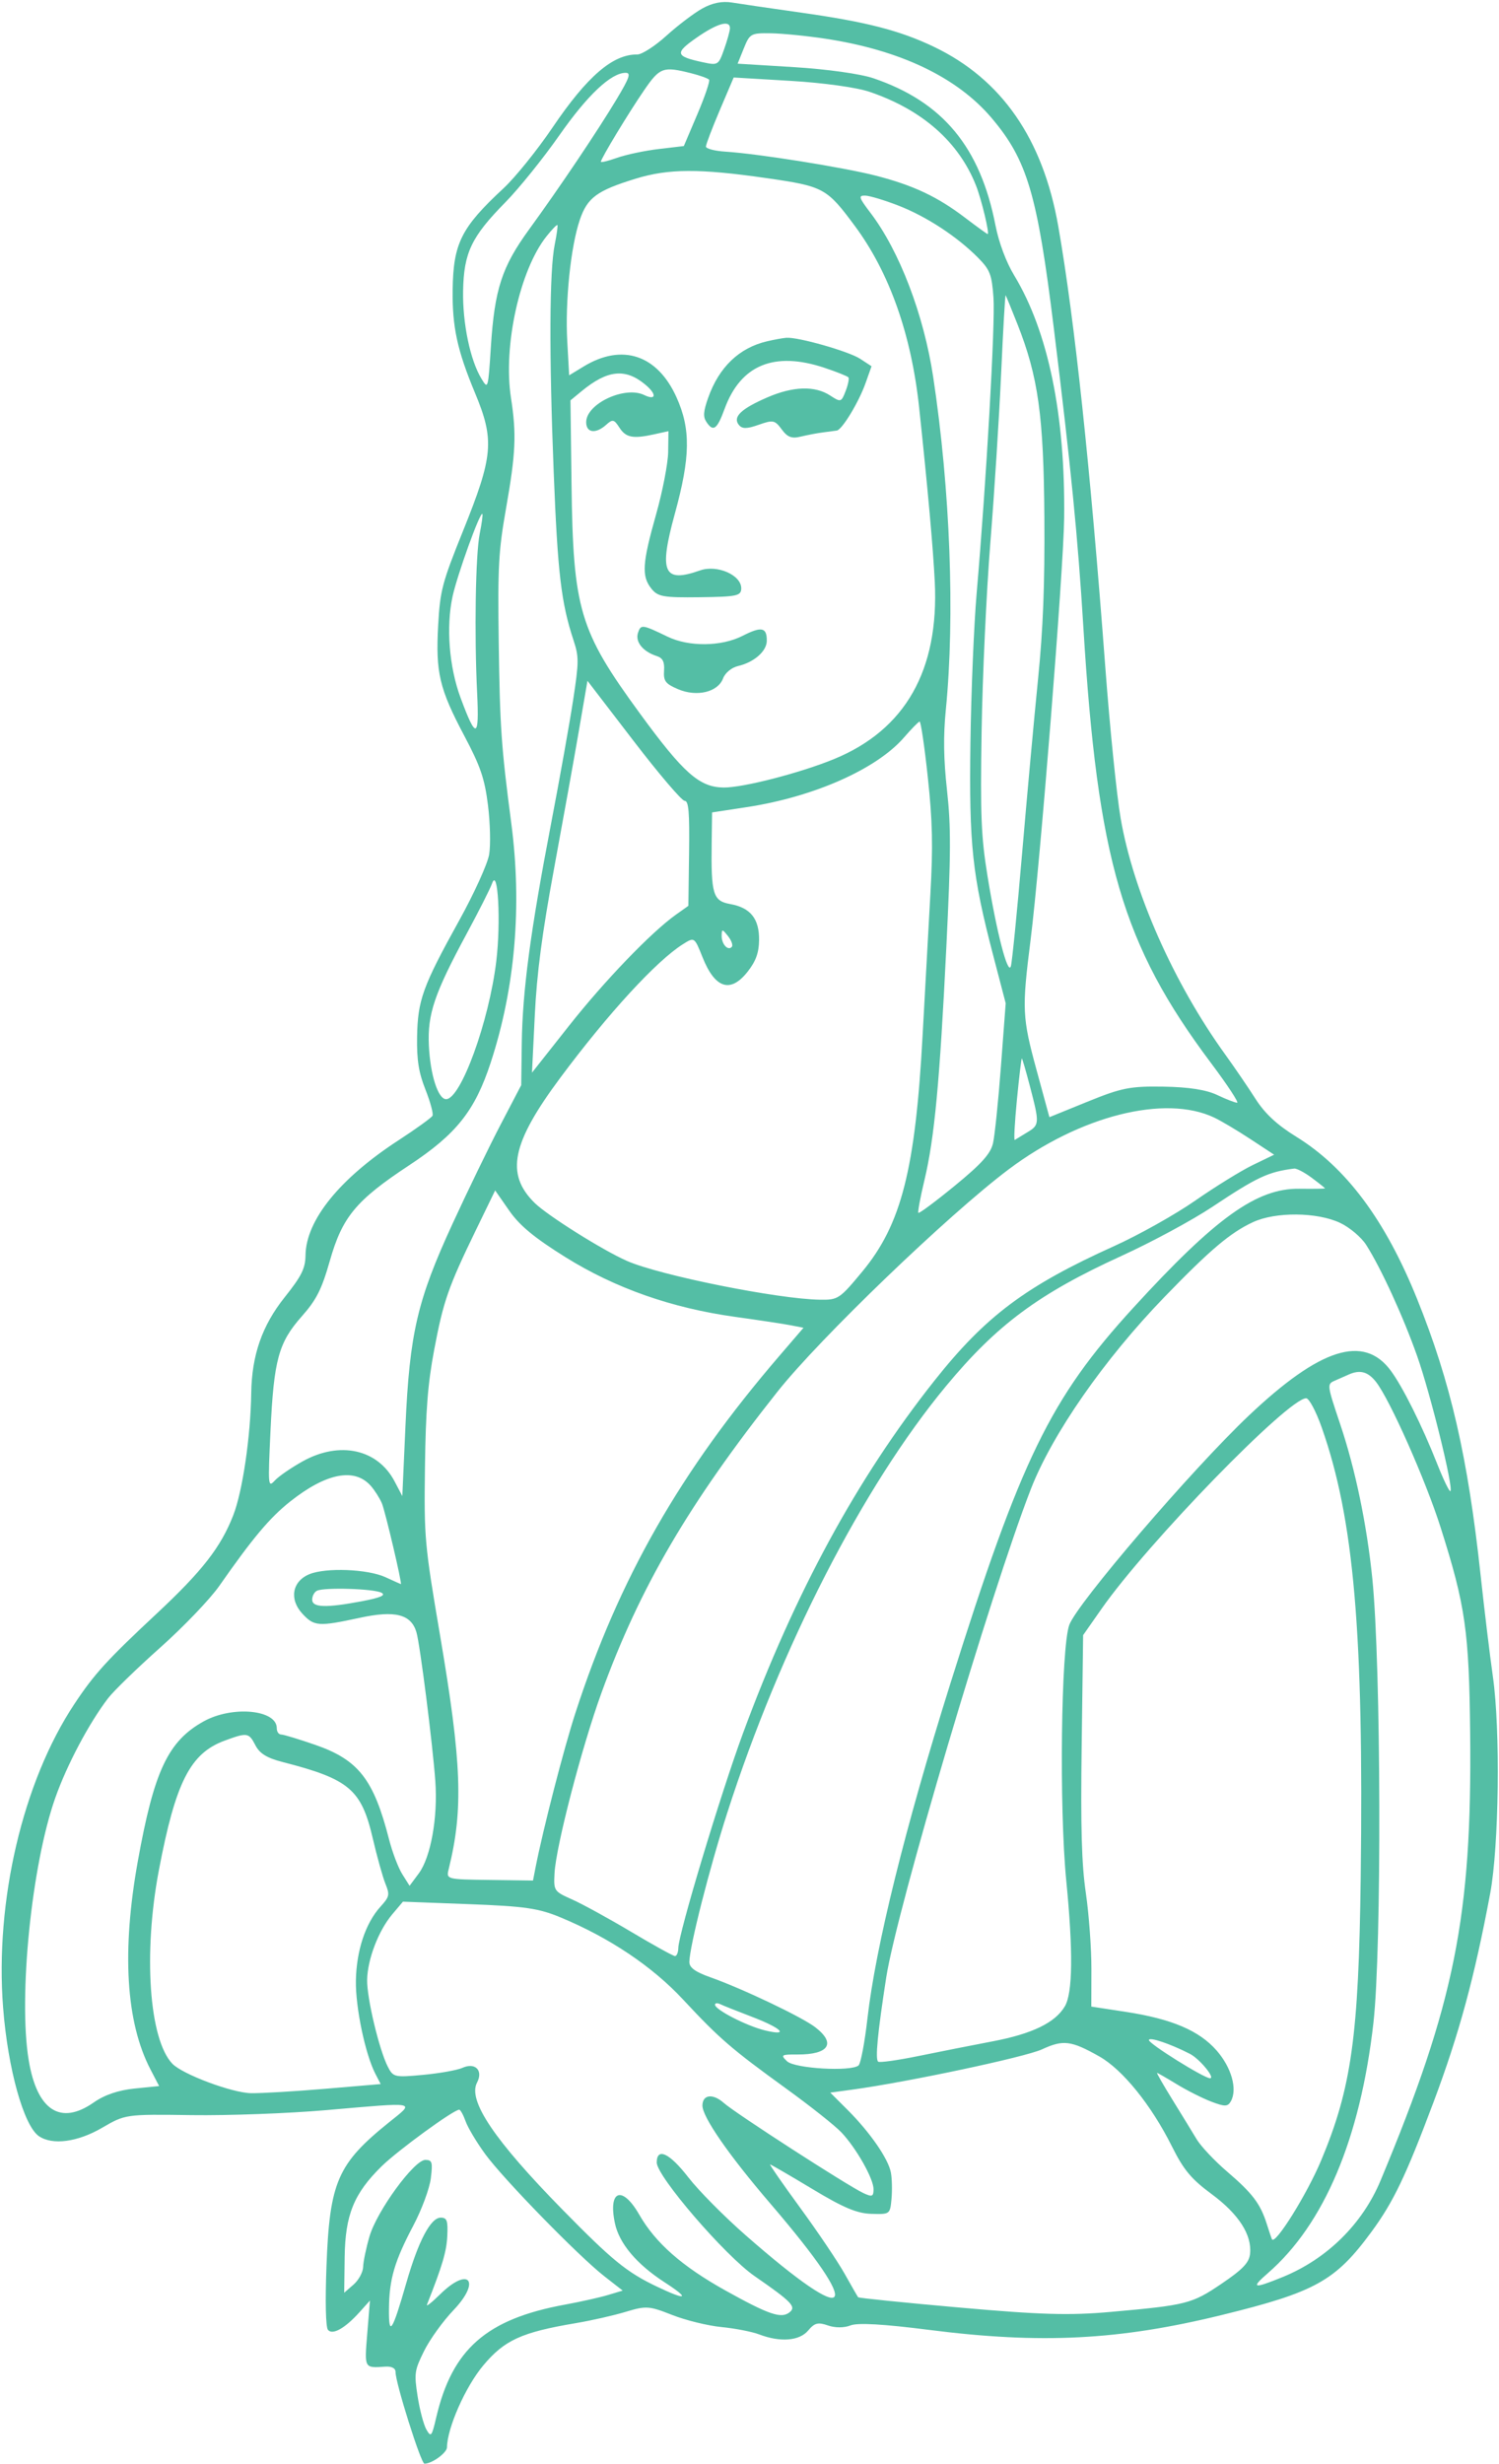 <svg width="620" height="1019" viewBox="0 0 620 1019" fill="none" xmlns="http://www.w3.org/2000/svg">
<path fill-rule="evenodd" clip-rule="evenodd" d="M290.411 3.547C286.978 5.472 280.308 10.542 275.589 14.814C270.87 19.086 265.468 22.561 263.584 22.536C253.478 22.402 242.875 31.54 228.515 52.757C222.178 62.117 213.055 73.43 208.24 77.895C190.756 94.107 187.479 100.646 187.225 119.832C187.021 135.168 189.118 144.861 196.447 162.462C204.599 182.041 204.039 188.506 191.504 219.597C182.892 240.954 182.033 244.21 181.231 258.526C180.135 278.114 181.725 284.851 192.029 304.286C198.715 316.899 200.457 321.995 201.828 332.971C202.745 340.312 202.967 349.493 202.321 353.372C201.674 357.251 196.065 369.598 189.854 380.81C174.817 407.951 172.755 413.669 172.512 428.873C172.359 438.448 173.177 443.578 175.987 450.665C178.007 455.763 179.309 460.61 178.88 461.438C178.449 462.266 172.12 466.833 164.816 471.589C140.458 487.443 126.556 504.643 126.364 519.162C126.291 524.598 124.73 527.739 117.751 536.49C108.408 548.205 104.141 560.436 103.911 576.167C103.65 594.097 100.328 616.727 96.516 626.563C91.375 639.824 83.685 649.709 64.767 667.376C44.224 686.559 38.987 692.313 30.729 704.777C9.433 736.919 -2.126 786.195 1.285 830.288C3.245 855.619 9.828 879.211 16.125 883.473C21.723 887.264 32.084 885.888 42.187 880.01C51.874 874.376 51.908 874.371 79.322 874.749C94.413 874.959 119.359 874.037 134.757 872.699C173.418 869.344 171.72 869.017 160.894 877.737C139.596 894.894 136.34 902.374 135.034 937.168C134.483 951.876 134.722 962.376 135.634 963.529C137.482 965.862 142.7 962.939 148.764 956.173L153.015 951.431L151.907 965.014C150.714 979.638 150.567 979.365 159.378 978.77C162.027 978.59 163.627 979.436 163.603 981.004C163.538 985.321 174.111 1018.88 175.544 1018.9C178.627 1018.94 184.848 1014.43 184.879 1012.13C184.985 1004.07 192.538 987.032 199.893 978.253C208.675 967.769 215.711 964.56 238.221 960.769C244.624 959.691 253.904 957.585 258.841 956.089C267.231 953.549 268.483 953.634 277.984 957.386C283.575 959.593 292.766 961.851 298.405 962.399C304.045 962.948 311.082 964.323 314.043 965.453C322.734 968.77 330.668 968.133 334.267 963.827C336.899 960.679 338.361 960.304 342.427 961.73C345.382 962.769 349.149 962.766 351.765 961.725C354.719 960.549 365.321 961.149 384.267 963.567C430.616 969.477 462.784 967.846 505.316 957.422C544.051 947.928 552.338 943.322 567.256 923.002C576.328 910.644 581.433 899.986 592.838 869.604C603.51 841.175 609.869 817.764 616.369 782.98C619.993 763.584 620.599 715.36 617.49 693.521C616.221 684.605 613.934 665.728 612.407 651.573C607.134 602.675 599.982 571.548 586.138 537.233C572.96 504.566 556.78 482.848 536.137 470.111C528.224 465.229 523.178 460.544 519.307 454.485C516.266 449.723 510.623 441.457 506.768 436.111C485.419 406.521 468.713 368.776 463.496 338.345C461.875 328.9 459.042 301.021 457.199 276.391C450.988 193.445 444.446 132.075 437.72 93.634C431.386 57.442 414.31 32.78 386.297 19.366C372.175 12.604 358.291 9.031 331.361 5.228C319.072 3.493 306.235 1.617 302.835 1.06C298.674 0.378 294.612 1.191 290.411 3.547ZM301.919 11.684C301.905 12.765 300.817 16.681 299.501 20.389C297.158 26.993 296.974 27.103 290.524 25.707C279.287 23.274 278.976 21.952 288.142 15.569C296.667 9.632 301.966 8.138 301.919 11.684ZM341.358 16.004C372.297 20.694 395.864 31.936 410.166 48.828C424.841 66.158 429.039 80.297 435.801 135.189C442.948 193.209 445.804 222.053 448.074 259.137C453.98 355.679 464.232 390.717 500.882 439.635C507.659 448.68 512.519 456.072 511.683 456.061C510.845 456.05 507.128 454.603 503.425 452.844C498.883 450.69 491.648 449.568 481.204 449.401C467.497 449.179 463.9 449.891 449.88 455.591L434.043 462.033L428.755 442.638C422.788 420.747 422.632 417.413 426.245 388.839C430.187 357.65 439.889 235.824 440.145 214.295C440.652 171.532 433.55 137.093 419.421 113.793C416.159 108.415 413.112 100.256 411.749 93.255C405.434 60.812 389.963 42.149 361.276 32.37C355.94 30.552 342.096 28.607 328.559 27.775L305.091 26.333L307.652 19.985C310.104 13.901 310.573 13.641 318.829 13.766C323.569 13.838 333.707 14.845 341.358 16.004ZM285.859 30.289C289.5 31.205 292.839 32.408 293.28 32.963C293.718 33.519 291.549 39.919 288.458 47.188L282.837 60.403L272.425 61.632C266.698 62.31 258.975 63.941 255.263 65.257C251.552 66.575 248.52 67.309 248.526 66.891C248.543 65.594 259.94 46.752 266.408 37.327C272.918 27.842 274.239 27.363 285.859 30.289ZM255.067 40.984C247.172 54.16 231.492 77.487 218.833 94.892C207.594 110.344 204.57 119.611 203.035 143.324C201.888 161.042 201.865 161.121 199.117 156.598C194.482 148.967 191.301 133.715 191.546 120.293C191.834 104.523 194.981 97.927 209.024 83.668C214.601 78.004 224.65 65.531 231.353 55.951C243.011 39.29 252.76 30.107 258.779 30.118C261.054 30.123 260.363 32.147 255.067 40.984ZM359.653 37.978C381.468 45.394 396.548 58.669 403.692 76.746C405.942 82.437 409.388 96.81 408.5 96.798C408.246 96.795 404.027 93.741 399.127 90.013C387.732 81.343 377.741 76.636 362.291 72.658C349.069 69.252 313.44 63.562 300.081 62.722C295.613 62.44 291.966 61.485 291.978 60.598C291.989 59.713 294.578 52.927 297.727 45.517L303.457 32.047L326.929 33.441C340.571 34.25 354.277 36.151 359.653 37.978ZM317.071 73.669C340.697 77.07 341.957 77.755 353.633 93.528C367.929 112.838 376.975 138.465 380.19 168.763C383.807 202.842 385.952 226.779 386.631 240.625C388.426 277.189 374.453 301.799 345.025 313.903C331.001 319.671 307.213 325.802 299.259 325.696C289.262 325.564 282.708 319.758 264.632 295.02C239.609 260.774 237.046 252.148 236.385 200.011L235.949 165.579L240.472 161.847C251.216 152.983 258.592 152.184 266.826 158.998C271.726 163.051 271.466 165.8 266.417 163.358C258.459 159.509 242.553 166.921 242.452 174.523C242.392 179.047 246.412 179.588 250.765 175.642C253.369 173.282 253.993 173.418 256.171 176.812C258.86 181.002 261.78 181.564 270.651 179.601L276.477 178.311L276.363 186.874C276.301 191.583 274.056 203.206 271.374 212.702C265.65 232.971 265.308 238.251 269.384 243.4C272.071 246.793 274.25 247.184 289.47 246.997C304.751 246.812 306.548 246.43 306.59 243.362C306.666 237.823 296.595 233.418 289.548 235.908C274.431 241.249 272.436 236.783 279.104 212.525C285.569 189.003 285.738 177.463 279.811 164.31C271.888 146.723 257.316 141.883 241.423 151.558L235.405 155.221L234.624 141.141C233.705 124.584 236.039 102.018 239.819 90.908C242.937 81.745 246.899 78.824 262.875 73.909C276.507 69.716 289.217 69.659 317.071 73.669ZM371.644 85.049C383.232 89.557 395.975 97.912 404.587 106.646C409.484 111.613 410.231 113.559 410.911 123.12C411.671 133.802 407.972 198.797 403.961 245.226C402.832 258.299 401.671 286.125 401.381 307.062C400.793 349.602 402.109 361.881 410.835 395.286L415.965 414.92L413.997 441.017C412.916 455.37 411.439 469.675 410.718 472.807C409.714 477.155 405.976 481.311 394.897 490.395C386.919 496.937 380.142 501.973 379.838 501.589C379.533 501.206 380.67 495.106 382.364 488.035C386.492 470.806 388.694 447.357 391.42 391.644C393.316 352.912 393.363 341.968 391.701 326.897C390.273 313.941 390.13 304.425 391.2 293.576C395.014 254.883 393.026 202.507 385.974 155.895C382.072 130.105 372.026 103.806 360.064 88.065C355.197 81.66 354.948 80.859 357.833 80.897C359.618 80.921 365.834 82.789 371.644 85.049ZM229.437 101.14C227.231 112.038 227.077 146.226 229.013 195.314C230.657 237.026 232.101 249.273 237.205 264.768C239.479 271.673 239.468 273.656 237.053 289.514C235.61 298.994 231.477 322.132 227.871 340.931C219.402 385.072 216.098 409.869 215.812 431.412L215.582 448.78L207.061 465.097C202.373 474.072 193.423 492.526 187.172 506.106C172.571 537.822 169.424 551.357 167.698 589.856L166.404 618.733L163.198 612.64C156.174 599.292 140.51 595.863 125.239 604.332C120.522 606.948 115.337 610.511 113.717 612.25C110.848 615.331 110.801 614.786 111.889 591.632C113.265 562.358 115.21 555.253 124.808 544.413C130.903 537.528 133.046 533.281 136.462 521.304C141.616 503.236 147.301 496.399 169.151 481.983C188.76 469.047 196.407 459.434 202.943 439.507C213.053 408.677 215.973 374.777 211.473 340.487C207.323 308.867 206.758 300.71 206.274 265.449C205.848 234.329 206.199 227.899 209.298 210.282C213.326 187.379 213.672 179.609 211.338 164.5C208.036 143.122 214.965 111.662 226.044 97.729C228.301 94.892 230.332 92.8 230.556 93.085C230.78 93.368 230.276 96.993 229.437 101.14ZM420.834 134.084C429.443 155.894 431.681 171.995 431.964 214.187C432.15 241.773 431.431 260.121 429.351 280.781C427.772 296.466 424.798 328.979 422.741 353.034C420.684 377.088 418.597 398.049 418.104 399.613C416.864 403.548 412.23 385.666 408.451 362.363C405.798 345.996 405.45 337.468 406.004 302.364C406.358 279.857 407.988 244.756 409.625 224.361C411.263 203.965 413.268 172.501 414.082 154.44C414.897 136.379 415.73 121.827 415.932 122.102C416.135 122.377 418.34 127.769 420.834 134.084ZM317.24 141.155C305.723 143.85 297.406 151.821 292.92 164.467C290.932 170.07 290.753 172.327 292.13 174.424C294.987 178.781 296.551 177.685 299.686 169.123C306.371 150.87 320.274 145.17 341.099 152.143C346.118 153.822 350.537 155.591 350.917 156.072C351.297 156.552 350.775 159.106 349.756 161.746C347.97 166.377 347.746 166.441 343.363 163.573C337.075 159.457 328.022 159.729 317.379 164.348C306.486 169.075 302.989 172.436 305.57 175.695C306.941 177.426 308.868 177.423 313.802 175.678C319.74 173.581 320.485 173.73 323.317 177.569C325.728 180.84 327.434 181.483 331.241 180.557C333.911 179.909 338.015 179.131 340.361 178.831C342.706 178.531 345.29 178.188 346.1 178.068C348.293 177.743 355.197 166.357 358.011 158.423L360.478 151.471L355.762 148.384C351.056 145.304 330.137 139.348 325.255 139.698C323.838 139.799 320.231 140.456 317.24 141.155ZM198.424 220.661C196.685 229.245 196.149 262.126 197.345 286.585C198.277 305.596 196.926 305.974 190.469 288.514C185.768 275.803 184.464 259.292 187.168 246.747C189.082 237.865 198.619 211.441 199.507 212.56C199.751 212.868 199.263 216.515 198.424 220.661ZM263.883 261.726C262.661 265.468 265.897 269.472 271.644 271.328C274.127 272.132 274.911 273.713 274.661 277.412C274.374 281.658 275.244 282.806 280.439 285.022C288.202 288.335 296.917 286.261 299.052 280.593C299.922 278.282 302.578 276.077 305.233 275.461C311.835 273.932 317.089 269.355 317.145 265.084C317.221 259.416 315.006 258.949 307.117 262.973C298.376 267.43 284.941 267.577 276.124 263.31C265.594 258.215 265.053 258.145 263.883 261.726ZM283.159 331.194C284.845 331.216 285.231 335.766 285.003 352.922L284.716 374.623L279.634 378.231C269.397 385.497 250.047 405.606 235.231 424.376L220.035 443.626L221.198 419.846C222.048 402.465 224.201 386.099 229.199 359.034C232.959 338.667 237.598 312.903 239.507 301.78L242.978 281.559L262.004 306.361C272.467 320.003 281.986 331.178 283.159 331.194ZM383.752 321.458C385.705 339.704 385.933 350.017 384.824 369.54C384.048 383.21 382.608 409.374 381.625 427.684C378.624 483.575 372.836 506.344 356.667 525.869C347.277 537.209 346.637 537.634 339.134 537.52C321.733 537.255 272.925 527.453 259.357 521.497C249.344 517.102 226.428 502.709 221.132 497.487C208.997 485.523 211.594 472.822 231.705 445.782C251.471 419.204 271.466 397.424 282.467 390.49C287.226 387.492 287.218 387.487 290.602 395.955C295.769 408.885 302.177 410.881 309.291 401.775C312.647 397.477 313.887 394.033 313.956 388.806C314.073 379.984 310.397 375.384 302.04 373.891C294.903 372.618 294.072 369.888 294.353 348.658L294.521 335.993L308.877 333.804C336.646 329.571 362.605 318.063 373.925 304.969C376.953 301.467 379.843 298.518 380.349 298.414C380.854 298.313 382.386 308.681 383.752 321.458ZM205.272 397.489C202.27 422.49 190.56 454.658 184.489 454.577C181.171 454.533 177.963 444.512 177.386 432.387C176.772 419.464 179.658 410.926 192.996 386.201C198.057 376.82 202.795 367.441 203.526 365.356C205.973 358.379 207.217 381.286 205.272 397.489ZM302.701 391.564C301.152 393.419 298.445 390.506 298.491 387.036C298.529 384.13 298.734 384.138 301.107 387.138C302.524 388.927 303.241 390.918 302.701 391.564ZM426.075 449.584C429.999 464.646 429.957 465.264 424.807 468.343C422.446 469.757 420.157 471.15 419.722 471.441C419.288 471.733 419.684 464.27 420.602 454.857C421.52 445.444 422.434 437.744 422.632 437.746C422.83 437.749 424.38 443.075 426.075 449.584ZM502.175 462.181C505.012 463.522 511.757 467.529 517.163 471.085L526.993 477.551L518.236 481.783C513.417 484.11 502.701 490.73 494.42 496.493C486.14 502.256 471.02 510.738 460.822 515.345C424.24 531.864 407.612 544.322 386.422 571.084C354.386 611.545 328.734 658.795 307.321 716.781C298.07 741.835 280.637 799.71 280.552 805.654C280.526 807.485 279.905 808.977 279.171 808.968C278.439 808.958 270.308 804.462 261.104 798.975C251.901 793.491 240.907 787.459 236.672 785.575C229.126 782.214 228.981 782.001 229.353 774.764C229.927 763.641 240.625 722.516 248.791 700.054C264.626 656.497 284.836 621.921 321.544 575.585C338.95 553.611 392.196 502.403 417.132 483.655C446.678 461.441 481.842 452.56 502.175 462.181ZM542.57 487.118C545.57 489.354 548.022 491.315 548.02 491.473C548.017 491.631 543.244 491.699 537.412 491.626C519.79 491.402 502.819 503.575 468.638 540.962C434.375 578.44 422.278 603.304 393.068 696.3C374.362 755.855 362.146 805.196 358.789 834.741C357.66 844.69 355.998 853.45 355.096 854.207C351.951 856.849 328.683 855.488 325.528 852.476C322.779 849.851 323.095 849.644 329.789 849.677C342.859 849.74 345.905 845.094 337.187 838.395C331.663 834.151 307.087 822.441 293.94 817.787C287.524 815.517 285.089 813.746 285.124 811.373C285.215 804.96 293.374 772.856 300.751 749.878C322.73 681.406 356.869 614.793 391.256 573.281C412.295 547.883 429.619 535.032 463.931 519.369C476.313 513.717 493.162 504.622 501.372 499.157C519.997 486.763 524.514 484.647 535.264 483.284C536.282 483.155 539.569 484.879 542.57 487.118ZM233.94 519.964C254.543 532.794 277.843 540.979 304.145 544.625C313.924 545.982 324.268 547.549 327.132 548.109L332.34 549.126L322.318 560.79C281.373 608.437 256.033 652.811 237.978 708.478C233.151 723.361 224.526 756.815 221.471 772.508L220.454 777.73L202.494 777.492C184.606 777.254 184.538 777.236 185.587 772.984C191.698 748.214 190.995 729.227 182.01 676.324C175.614 638.67 175.381 636.074 175.768 606.757C176.08 583.184 176.945 572.205 179.597 558.168C183.395 538.053 185.422 532.249 196.909 508.582L204.801 492.323L210.636 500.704C214.937 506.879 221.069 511.948 233.94 519.964ZM554.239 505.725C558.164 507.565 563.029 511.663 565.052 514.831C571.211 524.477 580.458 544.655 586.191 560.952C591.703 576.622 601.19 615.155 599.912 616.682C599.528 617.141 597.057 612.047 594.418 605.362C588.208 589.626 580.176 573.515 575.197 566.811C564.05 551.799 546.04 557.507 516.574 585.39C493.111 607.592 445.393 663.226 442.255 672.043C438.846 681.609 438.068 747.741 441.01 777.719C443.885 807.006 443.694 824.197 440.434 829.745C436.462 836.506 426.99 841.107 410.633 844.223C402.249 845.822 388.4 848.56 379.858 850.311C371.316 852.063 363.827 853.11 363.216 852.639C361.942 851.657 362.977 840.852 366.562 817.741C370.907 789.746 409.82 658.39 426.389 615.791C435.247 593.019 456.713 562.165 481.599 536.435C500.621 516.769 508.856 509.808 518.266 505.435C527.551 501.12 544.718 501.258 554.239 505.725ZM569.134 571.52C574.879 578.857 589.647 612.141 595.883 631.799C606.15 664.172 607.639 674.603 608.075 717.193C608.848 792.568 601.665 828.339 571.015 901.799C563.494 919.821 548.84 934.254 530.456 941.741C518.302 946.693 517.169 946.383 524.416 940.091C547.676 919.894 562.654 884.378 568.058 836.595C571.525 805.947 571.236 688.758 567.606 652.882C565.36 630.688 560.598 607.731 554.416 589.299C548.804 572.558 548.79 572.448 552.138 570.98C553.99 570.169 556.558 569.036 557.843 568.463C562.503 566.381 565.811 567.276 569.134 571.52ZM546.638 590.258C560.008 628.138 564.076 675.056 562.798 776.608C561.972 842.126 558.979 863.531 546.468 893.419C540.617 907.393 527.467 928.511 526.108 926.117C525.919 925.782 524.947 922.926 523.951 919.772C521.301 911.389 518.072 907.124 507.552 898.113C502.376 893.678 496.696 887.644 494.932 884.708C493.168 881.77 488.655 874.402 484.903 868.331C481.152 862.259 478.309 857.297 478.585 857.301C478.862 857.304 482.513 859.401 486.699 861.958C490.886 864.517 497.302 867.756 500.956 869.156C506.58 871.314 507.831 871.288 509.105 868.998C511.87 864.024 509.358 855.066 503.229 848.052C496.005 839.785 484.66 834.958 465.595 832.038L451.377 829.86L451.414 814.37C451.432 805.849 450.401 791.703 449.12 782.932C447.358 770.868 446.936 755.936 447.392 721.613L447.993 676.242L455.65 665.299C474.724 638.041 532.923 578.179 540.254 578.276C541.445 578.292 544.316 583.685 546.638 590.258ZM153.407 614.553C155.009 616.383 157.054 619.612 157.954 621.729C159.312 624.928 166.434 655.24 165.805 655.14C165.695 655.124 162.835 653.837 159.448 652.284C152.075 648.901 134.779 648.224 127.934 651.05C120.859 653.971 119.537 661.371 125.024 667.328C129.921 672.645 131.69 672.773 148.806 669.071C163.432 665.905 170.062 667.599 172.247 675.064C173.731 680.125 178.921 721.035 180.051 736.581C181.142 751.572 178.184 768.092 173.208 774.79L169.406 779.908L166.389 775.109C164.729 772.47 162.273 766.012 160.929 760.759C154.56 735.864 148.272 727.81 130.358 721.604C123.617 719.268 117.28 717.347 116.273 717.334C115.267 717.321 114.458 716.162 114.477 714.761C114.579 707.06 96.118 705.309 84.248 711.897C69.537 720.059 63.738 732.356 57.022 769.627C50.303 806.913 52.072 836.307 62.209 855.801L65.81 862.725L55.668 863.754C48.954 864.434 43.247 866.378 38.784 869.502C25.007 879.15 15.289 872.813 11.857 851.943C7.547 825.739 13.084 771.205 22.86 743.552C27.722 729.803 36.845 712.591 44.717 702.321C47.01 699.328 56.739 689.881 66.337 681.328C75.934 672.772 86.889 661.334 90.681 655.905C104.595 635.987 111.548 627.708 119.998 620.999C134.916 609.154 146.694 606.882 153.407 614.553ZM157.698 658.669C159.804 659.717 157.468 660.749 149.609 662.236C134.716 665.052 129.078 664.851 129.123 661.503C129.142 660.021 130.036 658.388 131.107 657.873C134.143 656.417 154.393 657.022 157.698 658.669ZM105.644 721.806C107.408 725.223 110.399 727.056 116.96 728.74C144.438 735.792 149.459 740.039 154.16 760.211C155.932 767.816 158.294 776.291 159.41 779.045C161.271 783.64 161.103 784.424 157.37 788.536C151.17 795.368 147.405 806.714 147.201 819.176C147.021 830.195 151.072 849.548 155.251 857.646L157.45 861.907L134.575 863.854C121.994 864.923 108.162 865.743 103.84 865.676C95.997 865.553 75.46 857.864 71.281 853.485C61.679 843.428 59.193 807.884 65.689 773.582C72.603 737.084 78.664 725.124 92.903 719.881C102.28 716.429 102.919 716.525 105.644 721.806ZM231.927 793.009C252.135 801.415 269.762 813.233 282.5 826.92C297.568 843.111 302.496 847.368 325.192 863.795C335.165 871.013 345.442 879.167 348.028 881.913C354.263 888.534 361.372 901.145 361.315 905.479C361.275 908.471 360.681 908.677 357.036 906.957C350.395 903.827 304.138 873.95 299.393 869.727C294.868 865.704 290.588 866.199 290.527 870.758C290.465 875.453 301.426 891.283 318.626 911.338C358.122 957.389 353.203 963.688 308.402 924.431C299.56 916.684 288.925 905.947 284.77 900.573C276.949 890.46 271.713 887.961 271.629 894.3C271.554 899.97 299.875 932.874 312.116 941.338C327.492 951.97 329.463 954.012 326.558 956.308C323.133 959.013 318.02 957.278 300.186 947.357C282.147 937.323 271.122 927.636 264.411 915.927C257.365 903.633 251.437 905.717 254.335 919.471C256.091 927.798 263.321 936.398 274.844 943.859C285.664 950.865 284.159 951.626 271.474 945.562C259.224 939.706 253.114 934.713 232.648 913.84C204.419 885.049 193.418 868.701 197.298 861.309C199.953 856.252 196.546 852.808 191.253 855.198C189.134 856.154 181.846 857.457 175.055 858.094C163.215 859.205 162.614 859.065 160.403 854.724C156.801 847.654 151.716 826.292 151.852 818.808C152.009 810.278 156.551 798.44 162.261 791.679L166.661 786.472L193.903 787.498C217.104 788.373 222.743 789.19 231.927 793.009ZM310.889 834.041C323.432 838.822 326.722 842.226 316.359 839.701C308.766 837.851 295.699 831.125 295.727 829.079C295.736 828.384 296.694 828.281 297.855 828.848C299.017 829.414 304.882 831.751 310.889 834.041ZM492.163 849.413C496.161 851.461 502.806 859.525 500.469 859.494C497.966 859.461 475.181 845.237 475.201 843.72C475.22 842.278 483.96 845.211 492.163 849.413ZM454.68 850.477C464.329 855.918 476.169 870.577 484.686 887.623C489.588 897.435 492.683 901.153 501.173 907.431C512.319 915.673 517.836 924.233 517.043 932.055C516.667 935.76 514.061 938.501 505.227 944.489C492.974 952.796 490.84 953.337 459.358 956.138C442.304 957.656 430.639 957.319 396.893 954.333C374.071 952.314 355.188 950.398 354.932 950.072C354.675 949.747 352.16 945.374 349.344 940.352C346.528 935.333 338.292 923.107 331.045 913.186C323.796 903.265 318.161 895.151 318.52 895.155C318.881 895.16 326.711 899.705 335.921 905.257C348.882 913.068 354.415 915.399 360.406 915.576C368.098 915.802 368.151 915.761 368.735 909.36C369.058 905.816 368.938 900.905 368.469 898.445C367.388 892.76 359.827 881.835 350.595 872.618L343.409 865.442L352.255 864.241C375.147 861.134 424.029 850.765 431.007 847.538C439.764 843.488 443.004 843.891 454.68 850.477ZM192.579 877.3C193.513 879.928 197.148 886.013 200.655 890.821C208.238 901.215 239.287 933.056 249.989 941.413L257.55 947.317L251.435 949.151C248.072 950.159 240.081 951.946 233.676 953.121C201.17 959.082 187.016 971.51 180.402 999.892C178.589 1007.68 178.257 1008.08 176.372 1004.81C175.241 1002.85 173.605 996.675 172.736 991.081C171.256 981.549 171.424 980.367 175.398 972.308C177.731 967.578 183.188 959.994 187.523 955.454C199.154 943.276 193.924 937.126 181.967 948.923C178.623 952.223 176.203 954.12 176.592 953.135C182.937 937.093 184.691 931.182 184.997 924.796C185.305 918.396 184.882 917.179 182.328 917.146C178.155 917.09 173.044 926.766 168.044 944.181C162.206 964.522 160.752 966.666 160.881 954.743C161.014 942.498 163.168 935.176 171.015 920.306C174.45 913.795 177.678 905.058 178.188 900.888C179.01 894.183 178.75 893.302 175.947 893.265C171.36 893.204 155.898 914.366 152.824 924.912C151.434 929.679 150.251 935.355 150.196 937.523C150.139 939.692 148.353 942.983 146.227 944.836L142.358 948.204L142.553 933.532C142.786 915.968 146.37 907.158 157.87 895.879C164.56 889.318 187.658 872.48 189.929 872.51C190.452 872.517 191.644 874.672 192.579 877.3Z" fill="#54BEA5"/>
</svg>
